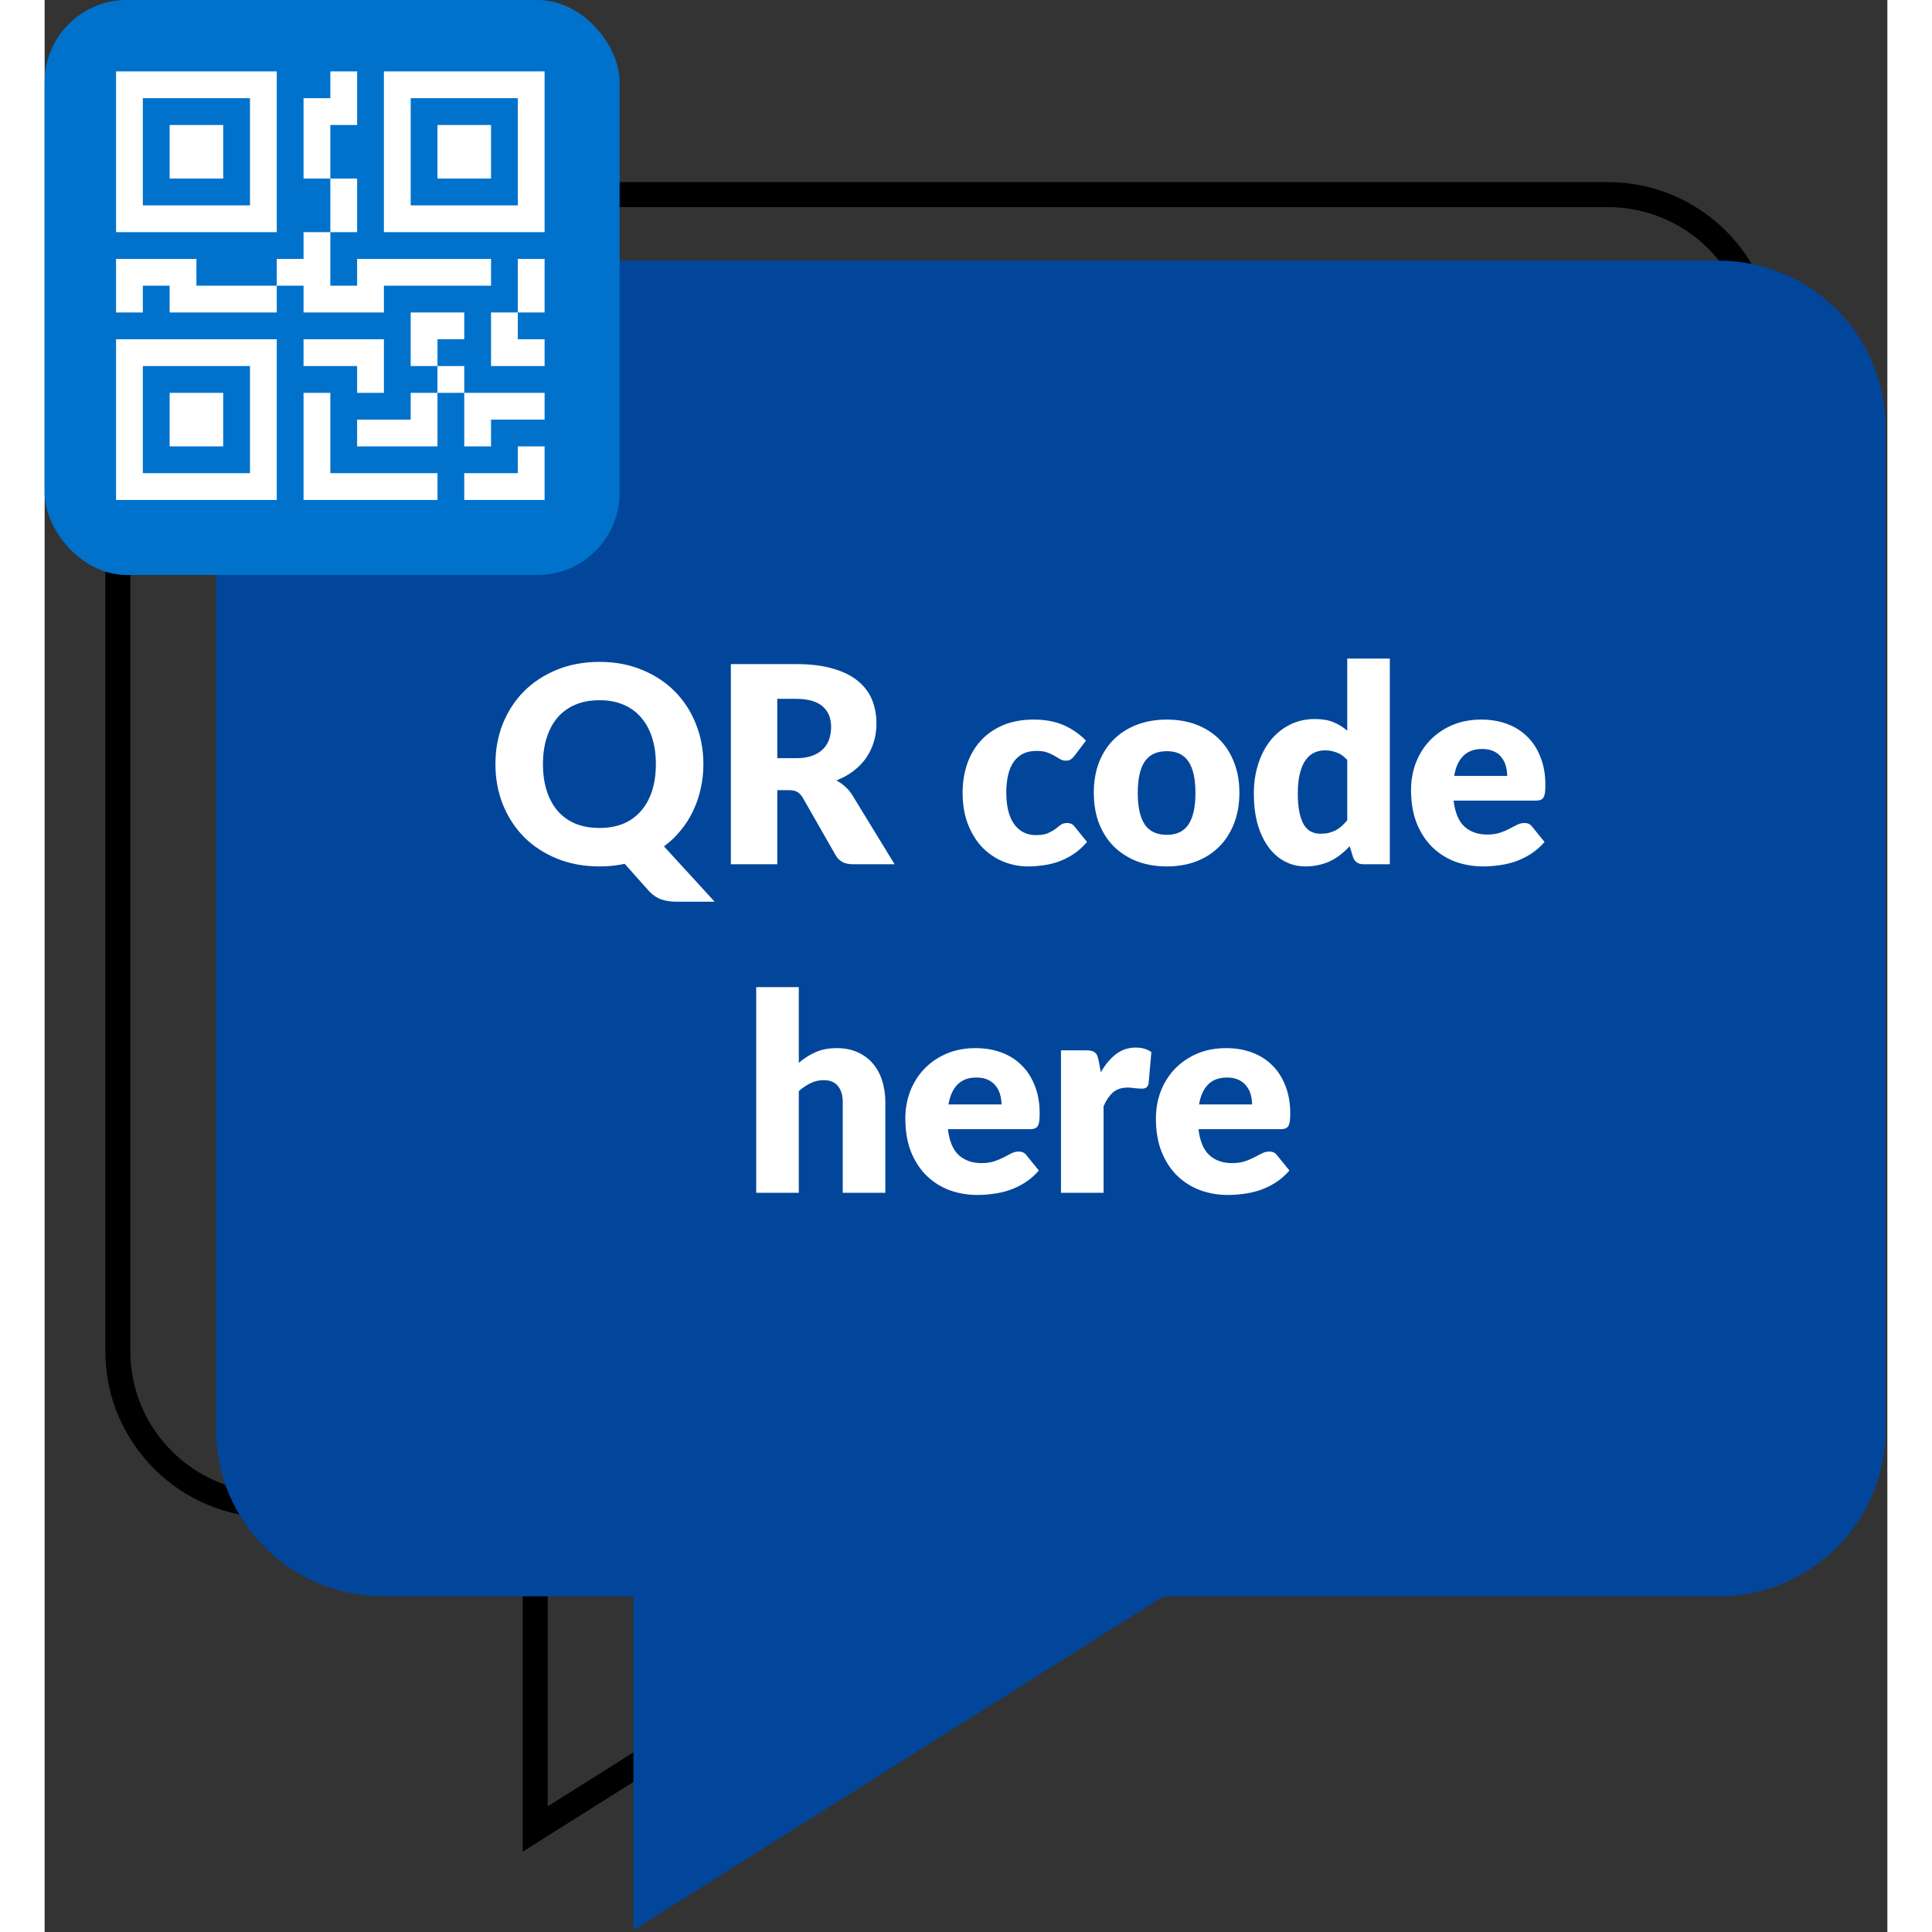 <svg width="250" height="250" viewBox="0 0 516 541" fill="none" xmlns="http://www.w3.org/2000/svg">
<rect x="0" y="0" width="516" height="541" fill="#333333" stroke="none"/>
<path d="M437.75 54.5L437.754 54.5C449.197 54.489 460.177 59.017 468.285 67.093C476.39 75.166 480.963 86.124 481 97.564C481 97.567 481 97.57 481 97.573L481 378.437C481 402.157 461.612 421.5 437.75 421.5H282.33H281.319L280.464 422.038L137.375 512.159V425V421.5H133.875H63.75C39.888 421.5 20.5 402.157 20.5 378.437V97.563C20.5 73.843 39.888 54.5 63.75 54.5L437.75 54.5Z" stroke="black" stroke-width="7"/>
<path d="M468.75 73H94.75C68.967 73 48 93.897 48 119.563V400.437C48 426.103 68.967 447 94.75 447H164.875V540.5L313.33 447H468.75C494.533 447 515.5 426.103 515.5 400.437V119.563C515.463 107.193 510.52 95.343 501.755 86.613C492.99 77.883 481.12 72.988 468.75 73Z" fill="#01469A"/>
<rect width="161" height="161" rx="23" fill="#0072CC"/>
<g clip-path="url(#clip0_202_67)">
<path d="M35 35H50V50H35V35Z" fill="white"/>
<path d="M65 20V65H20V20H65ZM57.5 27.5H27.5V57.5H57.5V27.5ZM50 110H35V125H50V110Z" fill="white"/>
<path d="M65 95V140H20V95H65ZM27.5 102.5V132.5H57.5V102.5H27.5ZM110 35H125V50H110V35Z" fill="white"/>
<path d="M95 20V65H140V20H95ZM132.5 27.5V57.5H102.5V27.5H132.5ZM80 27.5V20H87.5V35H80V50H72.5V27.5H80ZM80 65V50H87.5V65H80ZM65 80V72.5H72.5V65H80V80H87.5V72.5H125V80H95V87.5H72.5V80H65ZM65 80V87.5H35V80H27.5V87.5H20V72.5H42.5V80H65ZM140 87.5H132.5V72.5H140V87.5ZM132.5 87.5H125V102.5H140V95H132.5V87.5ZM102.5 87.5H117.5V95H110V102.5H102.5V87.5ZM117.5 110V102.5H110V110H102.5V117.5H87.5V125H110V110H117.5ZM117.5 110H140V117.5H125V125H117.5V110ZM87.5 102.5V110H95V95H72.5V102.5H87.5Z" fill="white"/>
<path d="M72.5 110H80V132.5H110V140H72.5V110ZM140 125V140H117.5V132.5H132.5V125H140Z" fill="white"/>
</g>
<path d="M139.539 213.96C139.539 216.755 139.898 219.268 140.616 221.499C141.334 223.704 142.36 225.576 143.693 227.115C145.052 228.653 146.706 229.833 148.655 230.653C150.629 231.448 152.873 231.846 155.386 231.846C157.873 231.846 160.091 231.448 162.04 230.653C163.989 229.833 165.63 228.653 166.963 227.115C168.322 225.576 169.361 223.704 170.079 221.499C170.797 219.268 171.156 216.755 171.156 213.96C171.156 211.191 170.797 208.704 170.079 206.498C169.361 204.268 168.322 202.383 166.963 200.844C165.63 199.306 163.989 198.126 162.04 197.306C160.091 196.485 157.873 196.075 155.386 196.075C152.873 196.075 150.629 196.485 148.655 197.306C146.706 198.126 145.052 199.306 143.693 200.844C142.36 202.383 141.334 204.268 140.616 206.498C139.898 208.704 139.539 211.191 139.539 213.96ZM187.618 252.5H176.925C175.387 252.5 174.002 252.295 172.771 251.885C171.566 251.5 170.438 250.77 169.387 249.693L162.425 241.885C160.245 242.372 157.899 242.615 155.386 242.615C151.027 242.615 147.052 241.885 143.462 240.423C139.872 238.961 136.795 236.948 134.231 234.384C131.693 231.794 129.718 228.756 128.308 225.269C126.923 221.781 126.231 218.012 126.231 213.96C126.231 209.909 126.923 206.139 128.308 202.652C129.718 199.165 131.693 196.139 134.231 193.575C136.795 191.011 139.872 188.998 143.462 187.536C147.052 186.074 151.027 185.344 155.386 185.344C159.745 185.344 163.707 186.087 167.271 187.575C170.861 189.036 173.925 191.049 176.464 193.613C179.002 196.177 180.964 199.203 182.349 202.691C183.759 206.178 184.464 209.935 184.464 213.96C184.464 216.371 184.208 218.691 183.695 220.922C183.208 223.127 182.49 225.204 181.541 227.153C180.618 229.102 179.464 230.91 178.079 232.577C176.72 234.243 175.169 235.718 173.425 237L187.618 252.5ZM210.383 212.306C212.152 212.306 213.652 212.088 214.883 211.653C216.14 211.191 217.165 210.563 217.96 209.768C218.755 208.973 219.332 208.05 219.691 206.998C220.05 205.922 220.23 204.768 220.23 203.537C220.23 201.075 219.422 199.152 217.806 197.767C216.217 196.383 213.742 195.69 210.383 195.69H205.152V212.306H210.383ZM238 242H226.23C224.05 242 222.486 241.179 221.537 239.538L212.229 223.268C211.793 222.576 211.306 222.076 210.768 221.768C210.229 221.435 209.46 221.268 208.46 221.268H205.152V242H192.151V185.959H210.383C214.434 185.959 217.883 186.382 220.73 187.228C223.601 188.049 225.935 189.203 227.73 190.69C229.55 192.177 230.871 193.934 231.692 195.96C232.512 197.985 232.922 200.19 232.922 202.575C232.922 204.396 232.679 206.114 232.192 207.729C231.704 209.345 230.986 210.845 230.038 212.229C229.089 213.589 227.909 214.807 226.499 215.883C225.114 216.96 223.512 217.845 221.691 218.537C222.537 218.973 223.332 219.525 224.076 220.191C224.819 220.832 225.486 221.602 226.076 222.499L238 242ZM288.438 211.576C288.079 212.012 287.733 212.358 287.4 212.614C287.066 212.871 286.592 212.999 285.976 212.999C285.387 212.999 284.848 212.858 284.361 212.576C283.899 212.294 283.374 211.986 282.784 211.653C282.194 211.294 281.502 210.973 280.707 210.691C279.912 210.409 278.925 210.268 277.745 210.268C276.284 210.268 275.014 210.537 273.937 211.076C272.886 211.614 272.014 212.383 271.322 213.383C270.63 214.383 270.117 215.614 269.783 217.076C269.45 218.512 269.283 220.14 269.283 221.961C269.283 225.781 270.014 228.717 271.476 230.769C272.963 232.82 275.002 233.846 277.591 233.846C278.976 233.846 280.066 233.679 280.861 233.346C281.681 232.987 282.374 232.602 282.938 232.192C283.502 231.756 284.015 231.359 284.476 231C284.964 230.641 285.566 230.461 286.284 230.461C287.233 230.461 287.951 230.807 288.438 231.5L291.9 235.769C290.669 237.179 289.374 238.333 288.015 239.231C286.656 240.102 285.258 240.795 283.822 241.308C282.412 241.795 280.989 242.128 279.553 242.308C278.117 242.513 276.72 242.615 275.361 242.615C272.925 242.615 270.591 242.154 268.36 241.231C266.155 240.308 264.206 238.974 262.514 237.231C260.847 235.461 259.514 233.294 258.514 230.73C257.539 228.166 257.052 225.243 257.052 221.961C257.052 219.089 257.475 216.409 258.321 213.922C259.193 211.409 260.462 209.242 262.129 207.422C263.822 205.575 265.899 204.127 268.36 203.075C270.848 202.024 273.719 201.498 276.976 201.498C280.104 201.498 282.848 201.998 285.207 202.998C287.566 203.998 289.695 205.46 291.592 207.383L288.438 211.576ZM314.25 201.498C317.276 201.498 320.032 201.973 322.519 202.921C325.007 203.87 327.135 205.229 328.904 206.998C330.699 208.768 332.084 210.922 333.058 213.46C334.058 215.973 334.558 218.807 334.558 221.961C334.558 225.14 334.058 228.012 333.058 230.576C332.084 233.115 330.699 235.282 328.904 237.077C327.135 238.846 325.007 240.218 322.519 241.192C320.032 242.141 317.276 242.615 314.25 242.615C311.198 242.615 308.416 242.141 305.903 241.192C303.416 240.218 301.262 238.846 299.442 237.077C297.647 235.282 296.249 233.115 295.249 230.576C294.275 228.012 293.787 225.14 293.787 221.961C293.787 218.807 294.275 215.973 295.249 213.46C296.249 210.922 297.647 208.768 299.442 206.998C301.262 205.229 303.416 203.87 305.903 202.921C308.416 201.973 311.198 201.498 314.25 201.498ZM314.25 233.769C316.994 233.769 319.006 232.807 320.289 230.884C321.596 228.935 322.25 225.986 322.25 222.038C322.25 218.089 321.596 215.153 320.289 213.23C319.006 211.306 316.994 210.345 314.25 210.345C311.429 210.345 309.365 211.306 308.057 213.23C306.75 215.153 306.096 218.089 306.096 222.038C306.096 225.986 306.75 228.935 308.057 230.884C309.365 232.807 311.429 233.769 314.25 233.769ZM364.756 212.806C363.859 211.806 362.884 211.114 361.833 210.729C360.782 210.319 359.679 210.114 358.525 210.114C357.423 210.114 356.41 210.332 355.487 210.768C354.564 211.204 353.756 211.909 353.063 212.883C352.397 213.832 351.871 215.076 351.486 216.614C351.102 218.153 350.91 220.012 350.91 222.191C350.91 224.294 351.063 226.063 351.371 227.499C351.679 228.935 352.102 230.102 352.64 231C353.204 231.871 353.871 232.5 354.64 232.884C355.41 233.269 356.269 233.461 357.217 233.461C358.089 233.461 358.871 233.384 359.564 233.23C360.282 233.051 360.936 232.807 361.525 232.5C362.115 232.192 362.666 231.807 363.179 231.346C363.718 230.858 364.243 230.307 364.756 229.692V212.806ZM376.68 184.421V242H369.295C367.808 242 366.833 241.333 366.372 240L365.449 236.961C364.654 237.808 363.82 238.577 362.948 239.269C362.077 239.961 361.128 240.564 360.102 241.077C359.102 241.564 358.012 241.936 356.833 242.192C355.679 242.474 354.422 242.615 353.063 242.615C350.986 242.615 349.063 242.154 347.294 241.231C345.525 240.308 343.999 238.974 342.717 237.231C341.435 235.487 340.422 233.359 339.678 230.846C338.96 228.307 338.601 225.422 338.601 222.191C338.601 219.217 339.012 216.46 339.832 213.922C340.653 211.358 341.807 209.152 343.294 207.306C344.807 205.434 346.614 203.973 348.717 202.921C350.82 201.87 353.14 201.344 355.679 201.344C357.756 201.344 359.5 201.639 360.91 202.229C362.32 202.819 363.602 203.614 364.756 204.614V184.421H376.68ZM409.544 217.268C409.544 216.319 409.416 215.396 409.16 214.499C408.929 213.601 408.531 212.806 407.967 212.114C407.429 211.396 406.711 210.819 405.813 210.383C404.916 209.947 403.826 209.729 402.544 209.729C400.287 209.729 398.518 210.383 397.236 211.691C395.954 212.973 395.108 214.832 394.697 217.268H409.544ZM394.544 224.192C394.928 227.525 395.941 229.948 397.582 231.461C399.223 232.948 401.339 233.692 403.929 233.692C405.313 233.692 406.506 233.525 407.506 233.192C408.506 232.859 409.39 232.487 410.16 232.076C410.955 231.666 411.673 231.294 412.314 230.961C412.98 230.628 413.673 230.461 414.391 230.461C415.339 230.461 416.057 230.807 416.545 231.5L420.006 235.769C418.775 237.179 417.442 238.333 416.006 239.231C414.596 240.102 413.134 240.795 411.621 241.308C410.134 241.795 408.634 242.128 407.121 242.308C405.634 242.513 404.211 242.615 402.852 242.615C400.057 242.615 397.428 242.167 394.967 241.269C392.531 240.346 390.39 238.987 388.543 237.192C386.723 235.397 385.274 233.166 384.197 230.499C383.146 227.833 382.62 224.73 382.62 221.191C382.62 218.525 383.069 215.999 383.966 213.614C384.889 211.229 386.197 209.14 387.889 207.345C389.608 205.55 391.672 204.127 394.082 203.075C396.518 202.024 399.262 201.498 402.313 201.498C404.954 201.498 407.365 201.909 409.544 202.729C411.75 203.55 413.634 204.742 415.198 206.306C416.788 207.87 418.019 209.793 418.891 212.076C419.788 214.332 420.237 216.896 420.237 219.768C420.237 220.666 420.199 221.397 420.122 221.961C420.045 222.525 419.904 222.974 419.699 223.307C419.493 223.64 419.211 223.871 418.852 223.999C418.519 224.127 418.083 224.192 417.545 224.192H394.544ZM211.179 297.614C212.615 296.383 214.167 295.396 215.833 294.652C217.526 293.883 219.539 293.498 221.872 293.498C224.052 293.498 225.975 293.883 227.642 294.652C229.334 295.396 230.757 296.447 231.911 297.806C233.065 299.14 233.937 300.742 234.526 302.614C235.116 304.46 235.411 306.473 235.411 308.653V334H223.488V308.653C223.488 306.704 223.039 305.191 222.141 304.114C221.244 303.011 219.923 302.46 218.18 302.46C216.872 302.46 215.641 302.742 214.487 303.306C213.359 303.845 212.256 304.588 211.179 305.537V334H199.256V276.421H211.179V297.614ZM267.937 309.268C267.937 308.319 267.808 307.396 267.552 306.499C267.321 305.601 266.924 304.806 266.36 304.114C265.821 303.396 265.103 302.819 264.206 302.383C263.308 301.947 262.218 301.729 260.936 301.729C258.68 301.729 256.91 302.383 255.628 303.691C254.346 304.973 253.5 306.832 253.09 309.268H267.937ZM252.936 316.192C253.321 319.525 254.333 321.948 255.974 323.461C257.616 324.948 259.731 325.692 262.321 325.692C263.706 325.692 264.898 325.525 265.898 325.192C266.898 324.859 267.783 324.487 268.552 324.076C269.347 323.666 270.065 323.294 270.706 322.961C271.373 322.628 272.065 322.461 272.783 322.461C273.732 322.461 274.45 322.807 274.937 323.5L278.399 327.769C277.168 329.179 275.834 330.333 274.398 331.231C272.988 332.102 271.526 332.795 270.014 333.308C268.526 333.795 267.026 334.128 265.513 334.308C264.026 334.513 262.603 334.615 261.244 334.615C258.449 334.615 255.821 334.167 253.359 333.269C250.923 332.346 248.782 330.987 246.936 329.192C245.115 327.397 243.666 325.166 242.589 322.499C241.538 319.833 241.012 316.73 241.012 313.191C241.012 310.525 241.461 307.999 242.359 305.614C243.282 303.229 244.589 301.14 246.282 299.345C248 297.55 250.064 296.127 252.474 295.075C254.91 294.024 257.654 293.498 260.705 293.498C263.347 293.498 265.757 293.909 267.937 294.729C270.142 295.55 272.026 296.742 273.591 298.306C275.18 299.87 276.411 301.793 277.283 304.076C278.181 306.332 278.629 308.896 278.629 311.768C278.629 312.666 278.591 313.397 278.514 313.961C278.437 314.525 278.296 314.974 278.091 315.307C277.886 315.64 277.604 315.871 277.245 315.999C276.911 316.127 276.475 316.192 275.937 316.192H252.936ZM295.75 300.268C296.981 298.114 298.391 296.421 299.981 295.191C301.597 293.96 303.443 293.344 305.52 293.344C307.315 293.344 308.776 293.767 309.905 294.614L309.135 303.383C309.007 303.947 308.789 304.332 308.482 304.537C308.2 304.742 307.802 304.845 307.289 304.845C307.084 304.845 306.815 304.832 306.482 304.806C306.148 304.781 305.802 304.755 305.443 304.729C305.084 304.678 304.712 304.64 304.328 304.614C303.969 304.563 303.635 304.537 303.328 304.537C301.584 304.537 300.186 304.999 299.135 305.922C298.109 306.845 297.238 308.127 296.52 309.768V334H284.596V294.114H291.673C292.263 294.114 292.75 294.165 293.135 294.268C293.545 294.37 293.878 294.537 294.135 294.768C294.417 294.973 294.622 295.255 294.75 295.614C294.904 295.973 295.032 296.409 295.135 296.921L295.75 300.268ZM338.102 309.268C338.102 308.319 337.974 307.396 337.717 306.499C337.486 305.601 337.089 304.806 336.525 304.114C335.986 303.396 335.268 302.819 334.371 302.383C333.473 301.947 332.384 301.729 331.102 301.729C328.845 301.729 327.076 302.383 325.794 303.691C324.512 304.973 323.665 306.832 323.255 309.268H338.102ZM323.101 316.192C323.486 319.525 324.499 321.948 326.14 323.461C327.781 324.948 329.896 325.692 332.486 325.692C333.871 325.692 335.063 325.525 336.063 325.192C337.063 324.859 337.948 324.487 338.717 324.076C339.512 323.666 340.23 323.294 340.871 322.961C341.538 322.628 342.23 322.461 342.948 322.461C343.897 322.461 344.615 322.807 345.102 323.5L348.564 327.769C347.333 329.179 346 330.333 344.564 331.231C343.153 332.102 341.692 332.795 340.179 333.308C338.692 333.795 337.192 334.128 335.679 334.308C334.191 334.513 332.768 334.615 331.409 334.615C328.614 334.615 325.986 334.167 323.524 333.269C321.088 332.346 318.947 330.987 317.101 329.192C315.28 327.397 313.832 325.166 312.755 322.499C311.703 319.833 311.178 316.73 311.178 313.191C311.178 310.525 311.626 307.999 312.524 305.614C313.447 303.229 314.755 301.14 316.447 299.345C318.165 297.55 320.229 296.127 322.64 295.075C325.076 294.024 327.819 293.498 330.871 293.498C333.512 293.498 335.922 293.909 338.102 294.729C340.307 295.55 342.192 296.742 343.756 298.306C345.346 299.87 346.577 301.793 347.448 304.076C348.346 306.332 348.795 308.896 348.795 311.768C348.795 312.666 348.756 313.397 348.679 313.961C348.602 314.525 348.461 314.974 348.256 315.307C348.051 315.64 347.769 315.871 347.41 315.999C347.077 316.127 346.641 316.192 346.102 316.192H323.101Z" fill="white"/>
<defs>
<clipPath id="clip0_202_67">
<rect width="120" height="120" fill="white" transform="translate(20 20)"/>
</clipPath>
</defs>
</svg>
